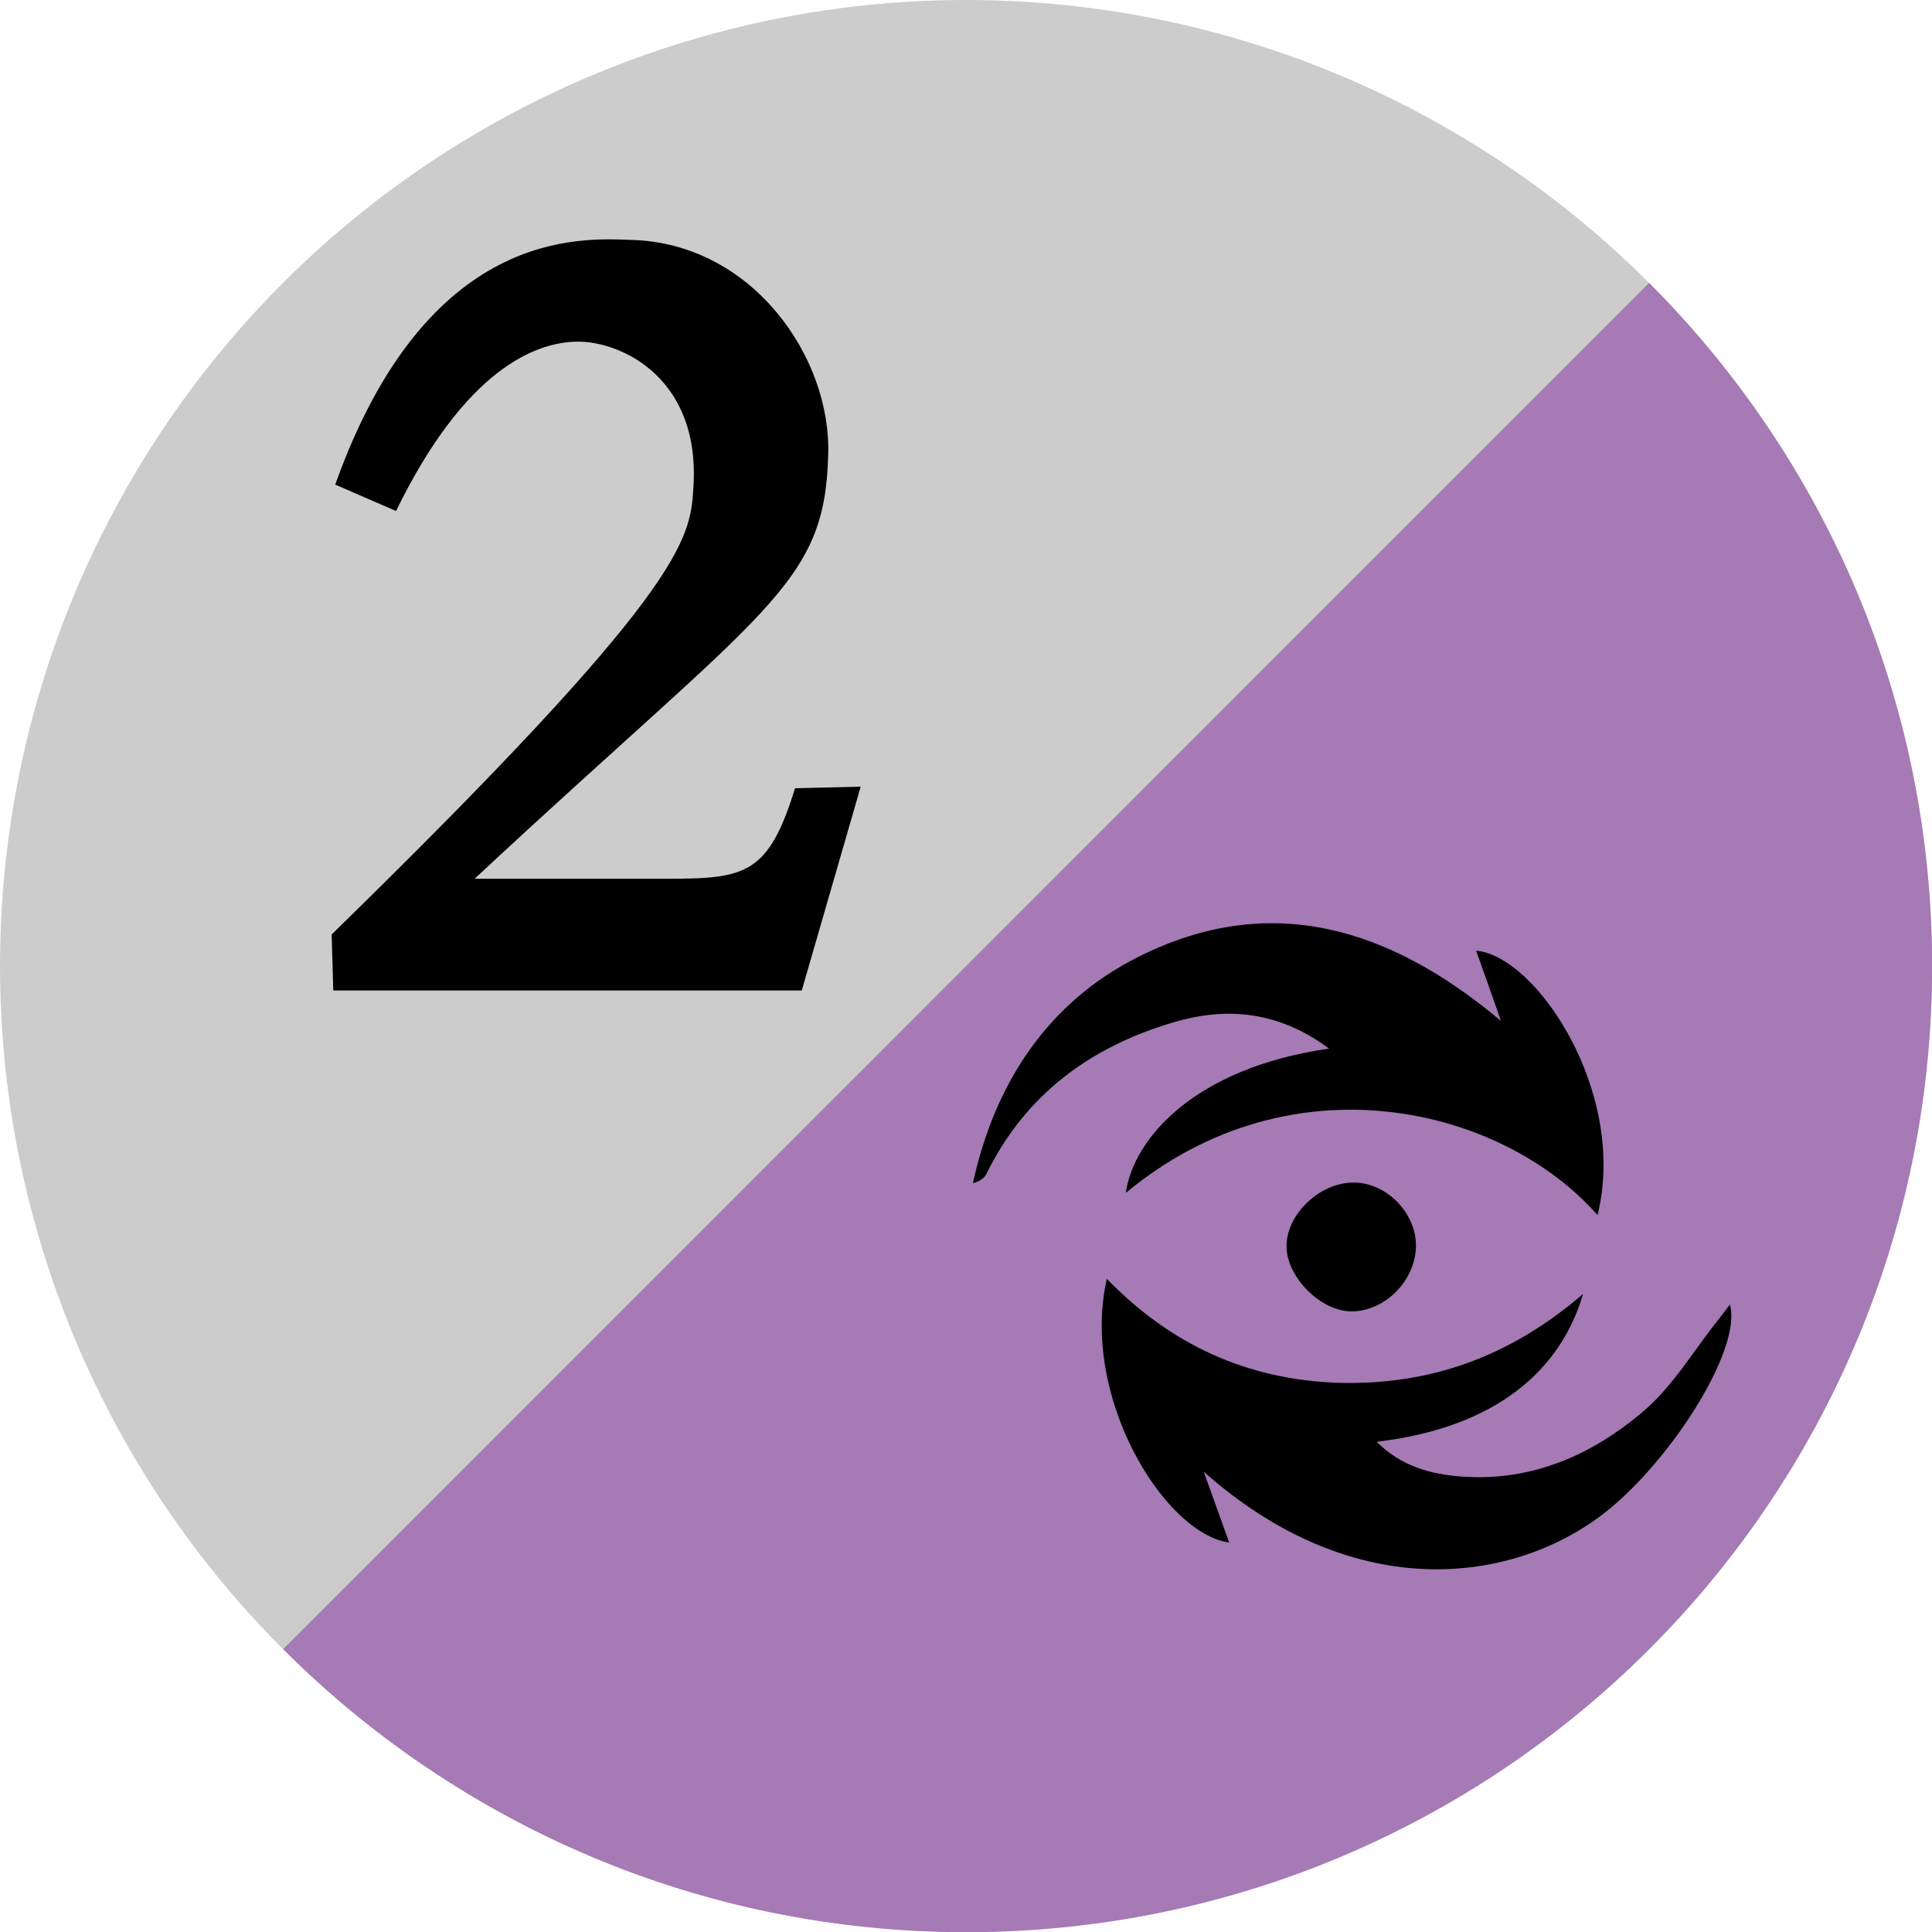 <?xml version="1.0" encoding="utf-8"?>
<!-- Generator: Adobe Illustrator 19.1.0, SVG Export Plug-In . SVG Version: 6.00 Build 0)  -->
<svg version="1.1"
	 id="svg4977" xmlns:dc="http://purl.org/dc/elements/1.1/" xmlns:cc="http://creativecommons.org/ns#" xmlns:rdf="http://www.w3.org/1999/02/22-rdf-syntax-ns#" xmlns:svg="http://www.w3.org/2000/svg" xmlns:sodipodi="http://sodipodi.sourceforge.net/DTD/sodipodi-0.dtd" xmlns:inkscape="http://www.inkscape.org/namespaces/inkscape" inkscape:version="0.91 r13725" sodipodi:docname="2b.svg"
	 xmlns="http://www.w3.org/2000/svg" xmlns:xlink="http://www.w3.org/1999/xlink" x="0px" y="0px" viewBox="0 0 600 600"
	 style="enable-background:new 0 0 600 600;" xml:space="preserve">
<style type="text/css">
	.st0{fill:#CCCCCC;}
	.st1{fill:#A57AB5;}
	.st2{display:none;fill:#A57AB5;}
</style>
<sodipodi:namedview  id="namedview12" bordercolor="#666666" borderopacity="1" objecttolerance="10" inkscape:cy="300" inkscape:cx="300" inkscape:zoom="0.39333333" showgrid="false" guidetolerance="10" gridtolerance="10" pagecolor="#ffffff" inkscape:current-layer="svg4977" inkscape:pageshadow="2" inkscape:pageopacity="0" inkscape:window-maximized="0" inkscape:window-y="0" inkscape:window-width="732" inkscape:window-height="480" inkscape:window-x="0">
	</sodipodi:namedview>
<circle id="circle5" class="st0" cx="300" cy="300" r="300"/>
<path id="path6" inkscape:connector-curvature="0" d="M147.4,272.9h60.2c24,0,31.1-1.5,39.3-28.1l20.4-0.5L249,307.6H103.5
	l-0.5-17.4C212.2,183.6,214.3,167.8,215.3,152c2.6-34.7-22.5-45.9-35.7-45.9c-13.3,0-35.2,8.7-56.6,52.6l-18.9-8.2
	c28.6-80.1,76.5-76.5,91.9-76c37.8,1,62.3,36.7,61.2,66.9C256.1,182.1,238.3,188.2,147.4,272.9z"/>
<g id="layer1" transform="translate(-484.863,155.359)">
	<path id="path289" inkscape:connector-curvature="0" class="st1" d="M997-67.5c54.3,54.3,87.9,129.3,87.9,212.2
		c0,165.7-134.3,300-300,300c-82.8,0-157.8-33.6-212.1-87.9"/>
	<path id="path295" inkscape:connector-curvature="0" class="st2" d="M1022.6,240.6c0,16.2-5.9,27.3-17.7,33.2
		c-3.4,1.7-14.2,4.1-32.4,7c-11.8,2-17.7,6.5-17.7,13.6v29.8c0,1.3,0.4,5.1,1.1,11.4l1.1,11.8c0,3.7-0.9,9.7-2.6,18
		c-4.7,1-10.1,2.1-16.2,3.3c-2-7.4-2.9-12.4-2.9-15.1c0-1.2,0.3-3.1,0.9-5.5c0.6-2.4,0.9-4.3,0.9-5.5c0-1.7-1.5-6.5-4.6-14.4h-5.7
		c-0.8,1.2-1,2.8-0.8,4.8c1,4.2,1.3,7.7,1.1,10.7c-4.2,2.9-9.9,6.9-17.3,11.8c-1.7-0.5-2.3-0.7-1.8-0.7v-26.2
		c-0.5-1.2-1.7-1.7-3.7-1.5h-4.4l-4.4,34.6c-3.4,0.2-7.6,0.2-12.5,0c-1.7-8.1-4.8-20.1-9.2-36.1h-3c-2.7,8.6-4.2,13.3-4.4,14
		c0,1,0.3,2.9,0.9,5.7c0.6,2.8,0.9,4.7,0.9,5.7c0,0.7-0.3,2.6-0.7,5.5l-1.1,8.9c-0.5,0.5-1.1,0.7-1.8,0.7c-7.4,0-12.3-1.8-14.7-5.5
		c-2.5-3.7-3.5-8.9-3-15.5l3-44.2c0-0.7,0.2-1.7,0.7-3c0.5-1.2,0.7-2.1,0.7-2.6c0-2-2.1-5.9-6.3-11.8c-0.7-0.2-4.5-1.1-11.4-2.6
		c-4.2-1-12.4-2.7-24.7-5.1c-17-3.2-25.4-16.8-25.4-40.9c0-35.9,14.7-65.7,44.2-89.5c1.2,6.6,3.3,15.5,6.3,26.5
		c2.2,0.5,7,1.6,14.4,3.3c1.5,0.5,9,3.2,22.5,8.1c-6.9-4.2-15.8-10.9-26.9-20.3c-4.2-4.9-6.3-13.1-6.3-24.7c0-2.7,4.7-5.9,14-9.6
		c8.3-3.4,14.6-5.4,18.8-5.9c13.3-1.7,23.4-2.6,30.6-2.6c30.7,0,55.5,7.9,74.4,23.6c-6.1,7.1-16.7,14.7-31.7,22.8
		c5.9,0.2,14.5-2.1,25.8-7c11.3-4.9,16.1-7.4,14.4-7.4c2,0,5.9,3.9,11.8,11.8c4.4,5.9,8,11.2,10.7,15.8c7.9,14,13.1,29.1,15.8,45.3
		c0,5.7,0.1,9.7,0.4,12.2L1022.6,240.6L1022.6,240.6L1022.6,240.6z M881.5,247.2c0-10.6-4.6-20.6-13.8-30
		c-9.2-9.5-19.1-14.2-29.7-14.2c-9.3,0-17.5,4-24.7,11.9c-7.1,7.9-10.7,16.7-10.7,26.3c0,8.4,4,13.9,12.2,16.3
		c5.2,1.5,12.4,2.4,21.7,2.6h20.3C873.3,260.3,881.5,256,881.5,247.2L881.5,247.2z M921.6,292.9v-11.4c-1.7-3.2-3.4-6.5-5.1-10
		c-1.5-4.9-4.2-11.8-8.1-20.6l-4.1,43.1c0,3.5-0.7,5.2-2.2,5.2c-1,0-1.7-0.2-2.2-0.7c-1.7-26-2.6-37.3-2.6-33.9v-12.9
		c-0.5-0.8-1.1-1.1-1.8-1.1c-8.3,8.6-12.5,22.5-12.5,41.6c0,10.6,1,17.1,2.9,19.5c2-0.5,4.2-1.4,6.6-2.6c1-0.5,3.8-0.7,8.5-0.7
		c4.7,0,10.3,1.5,16.9,4.4C920.4,312.8,921.6,306.2,921.6,292.9L921.6,292.9z M1004.9,241.6c0-9.9-3.7-18.7-11.1-26.5
		c-7.4-7.8-15.8-11.7-25.4-11.7c-10.3,0-20,4.7-28.9,14.2c-9,9.5-13.5,19.3-13.5,29.7c0,8.6,4.2,12.9,12.5,12.9h42.4
		C996.9,259.9,1004.9,253.7,1004.9,241.6L1004.9,241.6z"/>
	<path d="M976.5,246.5c-6.9,23.5-26.8,41.5-64.1,45.9c7.6,7.6,16.8,10.1,26.4,10.8c21.9,1.6,40.8-6.8,56.8-20.6
		c9-7.8,15.3-18.6,22.8-28c1.2-1.5,2.3-3,3.7-4.8c4,14.1-19.6,50.6-40.8,66.1c-29.2,21.3-77.3,26-122.6-14.2
		c2.6,7.3,5.2,14.5,7.9,22c-20.4-2.9-46.3-45.6-38-81.9c20,20.6,43.8,31.4,72.2,32.3C929.1,274.8,953.8,266,976.5,246.5z"/>
	<path d="M981,222c-29.7-33.7-95.1-49.6-146.5-6.9c2.3-16.7,21.2-38.8,63.1-44.8c-15.4-11.5-31.6-13.2-48.5-8.1
		c-25.7,7.6-45.8,22.4-57.9,47c-0.7,1.4-2.2,2.4-4.2,2.9c6.8-31.1,23.3-56.3,51.6-70.4c41-20.5,78.1-8.8,112.4,20
		c-2.5-7.2-5.1-14.5-7.7-21.8C961.9,141.4,990.4,183.9,981,222z"/>
	<path d="M924.6,231.6c-0.1,10.7-9.6,20.3-20,20.3c-9.7,0-20.4-10.9-20.2-20.5c0.2-10,10.6-19.6,20.9-19.5
		C915.5,211.9,924.7,221.4,924.6,231.6z"/>
</g>
</svg>
